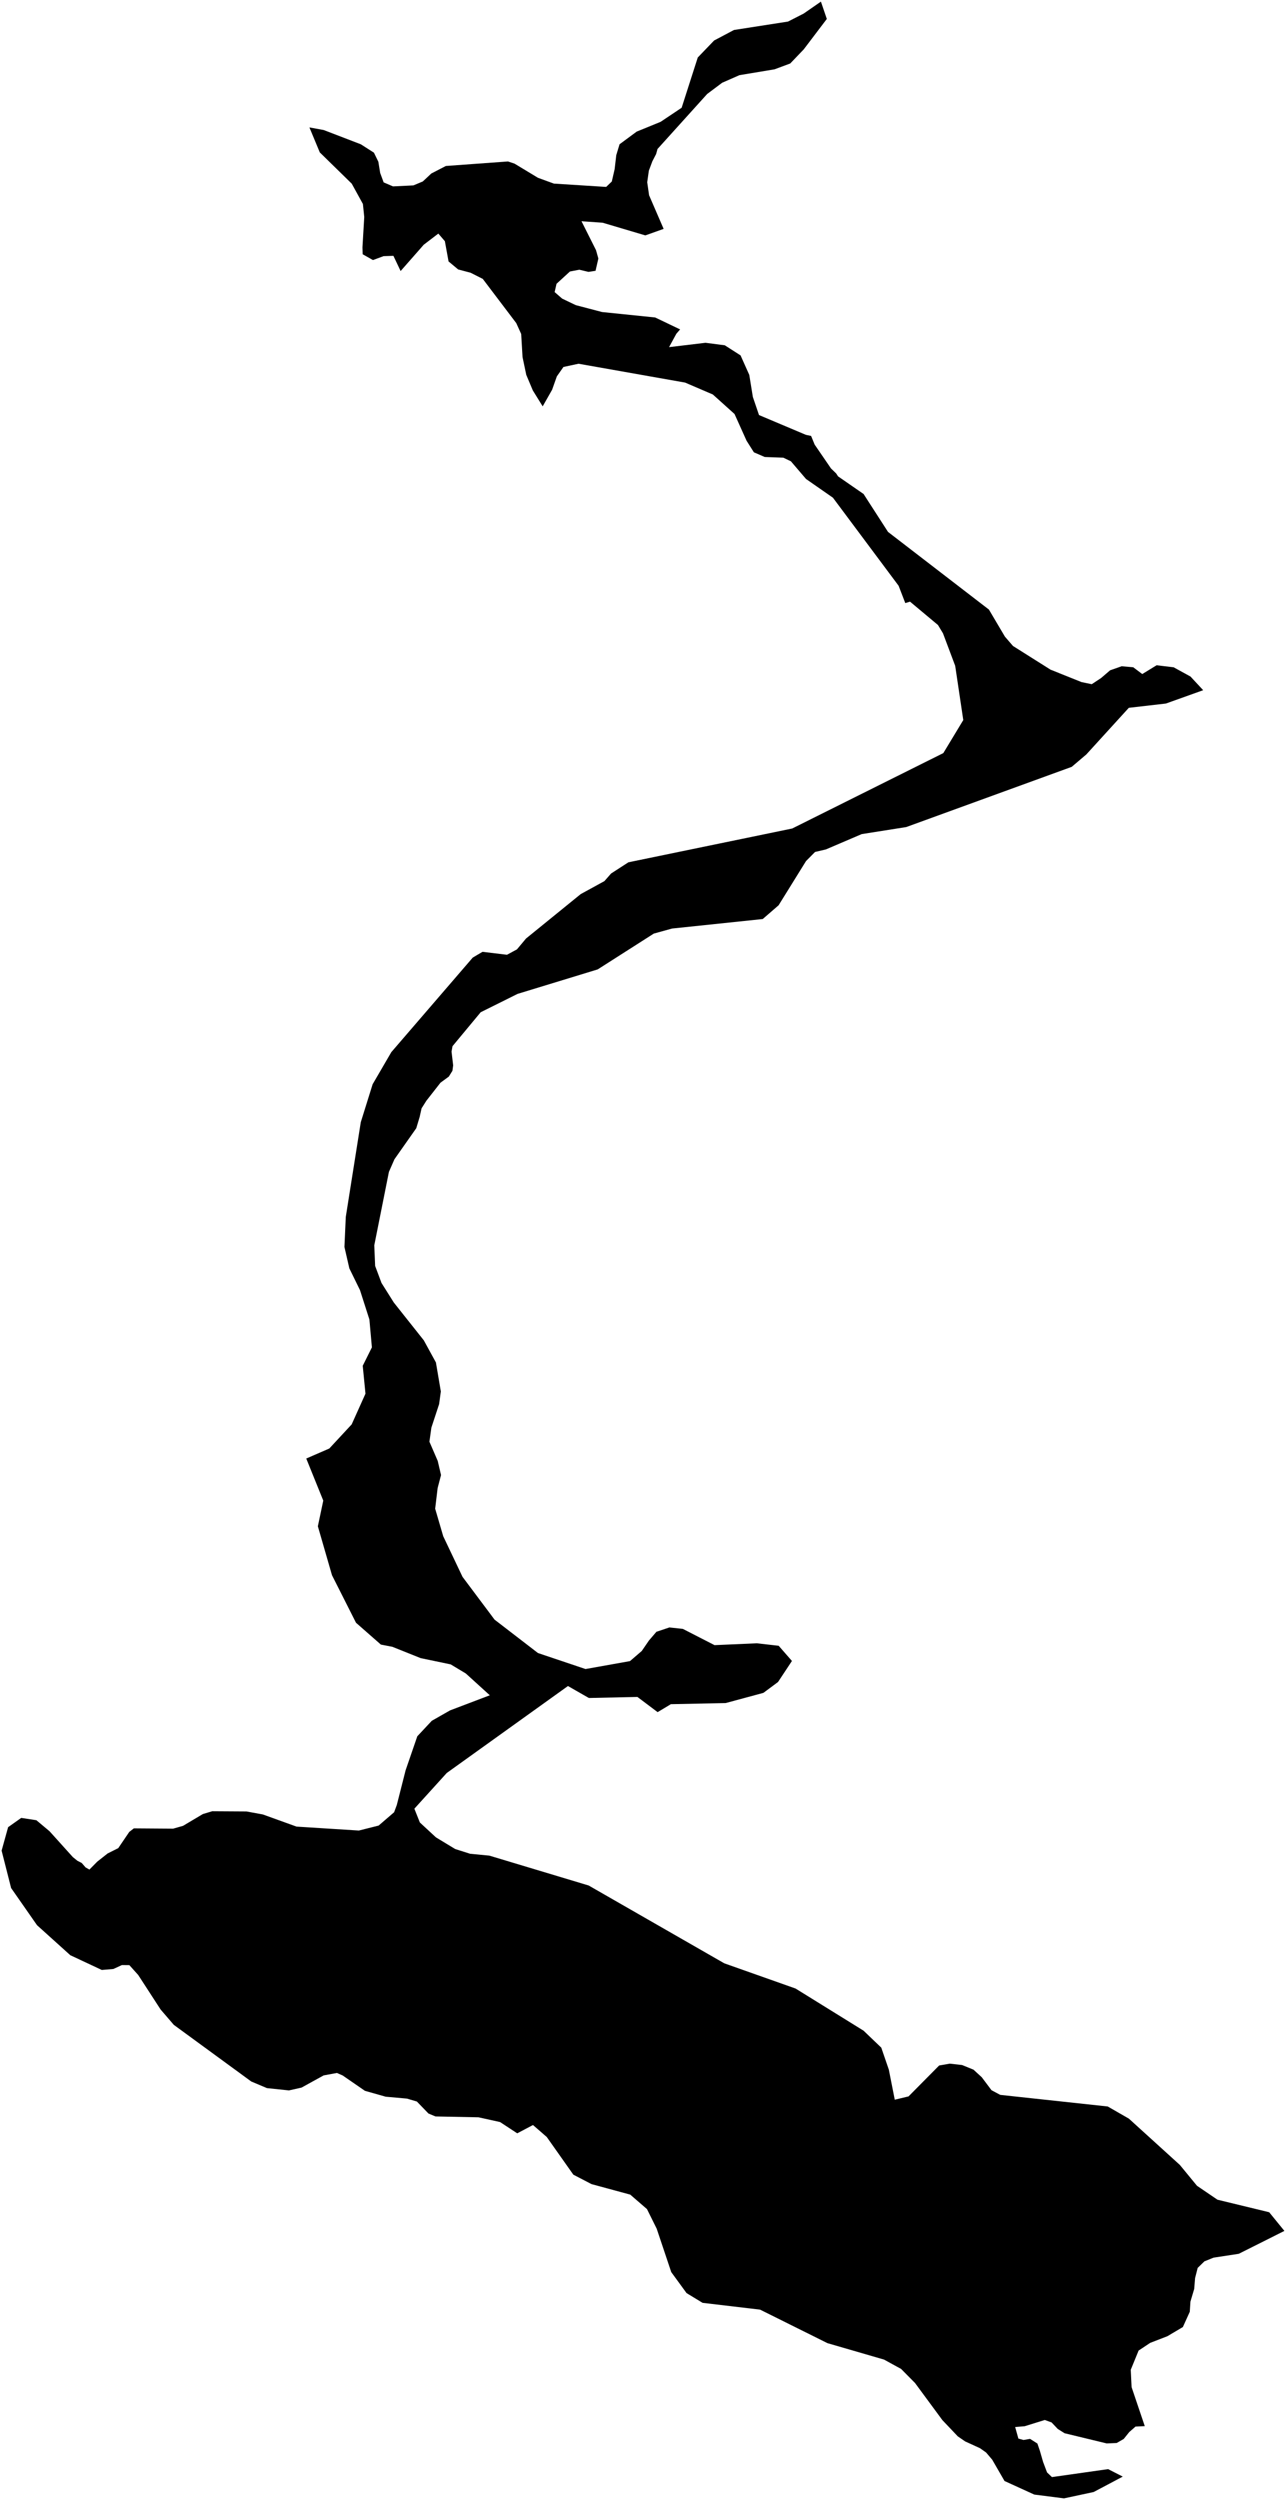 <?xml version="1.0"?>
<svg xmlns="http://www.w3.org/2000/svg" version="1.2" baseProfile="tiny" width="800" height="1555" viewBox="0 0 800 1555" stroke-linecap="round" stroke-linejoin="round">
<g id="ne_10m_lakes">
<path d="M 624.89 1543.063 617.25 1529.827 613.443 1525.346 609.646 1522.665 600.394 1518.436 595.84 1515.307 586.263 1505.225 569.227 1482.117 560.576 1473.374 549.975 1467.563 514.733 1457.323 472.846 1436.484 437.052 1432.252 427.083 1426.181 417.568 1413.129 408.512 1386.119 402.48 1373.964 392.079 1364.957 367.967 1358.413 356.67 1352.547 340.132 1329.111 331.562 1321.667 321.763 1326.824 311.087 1319.821 297.694 1316.86 270.896 1316.325 266.536 1314.509 259.338 1307.053 253.173 1305.229 239.933 1304.049 227.005 1300.389 213.206 1290.868 209.603 1289.274 201.32 1290.807 187.586 1298.386 179.751 1300.142 166.064 1298.709 156.309 1294.595 108.123 1259.363 99.928 1249.844 85.974 1228.345 80.467 1222.221 75.811 1222.181 70.534 1224.613 63.319 1225.225 43.727 1216.042 23.035 1197.383 6.91 1174.258 1 1151.009 5.047 1136.418 13.198 1130.648 22.624 1132.093 30.8 1138.926 45.339 1155.048 48.167 1157.326 50.853 1158.701 53.228 1161.424 55.615 1162.797 60.457 1157.887 66.949 1152.767 73.574 1149.447 80.404 1139.374 83.27 1137.147 107.698 1137.342 113.856 1135.588 126.197 1128.25 132.053 1126.491 153.328 1126.635 163.506 1128.501 184.44 1136.056 223.245 1138.509 235.549 1135.414 245.175 1127.125 246.842 1122.629 252.321 1101.039 259.588 1079.905 268.601 1070.257 279.994 1063.767 304.702 1054.384 289.786 1040.835 280.386 1035.177 261.714 1031.284 244.106 1024.236 236.939 1022.854 221.462 1009.276 206.527 979.71 197.735 949.271 201.102 933.304 190.514 907.132 204.85 900.906 218.777 885.892 227.354 866.797 225.649 849.455 231.355 838 229.799 820.658 223.94 802.397 217.321 788.858 214.269 775.561 215.105 756.881 224.44 697.948 231.81 674.347 243.447 654.364 294.094 595.572 300.163 591.988 315.379 593.827 321.593 590.465 327.222 583.725 361.235 556.096 376.004 548.008 380.14 543.285 390.916 536.313 492.825 515.291 586.83 468.385 599.243 447.847 594.215 414.117 586.617 393.901 583.506 388.74 566.102 374.19 563.167 375.101 559.01 364.318 518.162 309.557 501.414 297.903 492.005 286.901 487.31 284.661 475.732 284.233 468.985 281.32 464.431 274.128 456.937 257.491 443.451 245.358 426.172 237.947 359.882 226.226 350.514 228.238 346.408 234.081 343.466 242.399 337.591 252.737 331.462 242.828 327.384 233.147 325.067 222.119 324.221 207.721 321.166 200.967 300.336 173.474 292.75 169.629 285.014 167.581 279.042 162.614 276.75 150.011 272.679 145.274 263.599 152.214 249.219 168.577 244.732 159.112 238.596 159.311 232.012 161.756 225.604 158.128 225.479 153.854 226.594 134.967 225.759 126.867 218.82 114.24 198.946 94.798 192.477 79.246 201.358 80.868 224.486 89.754 232.624 94.963 235.368 100.598 236.501 107.574 238.662 113.431 244.486 115.929 257.18 115.306 263.025 112.854 268.295 107.925 277.354 103.234 316.006 100.42 320.086 101.778 334.651 110.579 344.563 114.194 377.091 116.257 380.595 112.886 382.351 105.241 383.377 96.471 385.422 89.726 396.066 81.859 410.932 75.789 424.043 67.016 434.071 35.755 444.25 25.178 456.61 18.644 490.206 13.415 499.94 8.447 510.682 1 514.349 11.782 499.997 30.706 491.576 39.494 481.83 43.112 459.997 46.745 449.228 51.481 439.914 58.46 409.038 92.655 408.164 95.803 405.831 100.301 403.643 106.148 402.621 113.344 403.788 121.441 412.837 142.356 401.45 146.405 374.884 138.52 361.747 137.607 370.78 155.61 372.235 160.784 370.475 168.429 366.091 169.1 360.395 167.744 354.55 168.861 346.21 176.496 345.032 181.668 349.703 185.724 358.175 189.784 374.543 194.075 407.583 197.462 423.084 204.881 420.745 207.582 416.214 215.906 438.885 213.195 450.881 214.757 460.691 221.043 466.123 233.183 468.342 246.901 472.168 258.143 501.343 270.456 504.568 271.123 506.78 276.517 516.934 291.337 520.169 294.478 521.347 296.274 537.219 307.248 552.416 330.818 615.197 379.133 625.139 395.954 630.172 401.776 653.498 416.487 672.82 424.235 679.155 425.542 685.01 421.675 690.563 416.909 697.75 414.381 704.961 415.001 710.584 419.233 719.51 413.762 730.109 415.025 740.602 420.787 748.475 429.27 725.302 437.568 702.22 440.225 675.792 469.222 666.714 476.935 563.752 514.395 536.045 518.773 513.802 528.293 507.021 529.886 501.429 535.527 484.37 563.022 474.493 571.593 418.078 577.503 406.704 580.655 371.821 602.922 321.974 618.151 299.022 629.573 281.498 650.679 280.895 654.053 281.903 662.61 281.447 665.985 279.214 669.579 274.019 673.389 265.24 684.612 262.259 689.328 261.053 694.726 258.952 701.697 245.384 721.001 241.94 728.866 232.834 774.523 233.369 787.357 237.333 797.955 245.007 810.144 263.645 833.629 271.18 847.389 274.242 865.409 273.173 873.285 268.357 887.901 267.134 896.677 272.305 908.626 274.361 917.414 272.246 925.511 270.71 938.338 275.722 955.465 287.728 980.718 307.663 1007.34 334.663 1028.111 364.245 1038.061 391.904 1033.128 399.23 1026.827 403.714 1020.298 408.346 1014.895 416.414 1012.193 424.781 1013.09 444.512 1023.207 470.812 1022.047 484.413 1023.598 492.654 1033.036 484.01 1046.112 474.9 1052.883 451.427 1059.221 417.323 1059.92 409.096 1064.874 396.532 1055.418 366.319 1056.073 353.317 1048.628 277.92 1102.708 257.77 1124.924 261.184 1133.492 271.193 1142.758 283.162 1150.002 292.449 1152.957 304.441 1154.117 366.198 1172.69 450.56 1221.089 494.904 1236.772 537.213 1262.992 548.227 1273.534 552.939 1287.249 556.621 1305.919 565.192 1303.859 584.221 1284.642 590.835 1283.486 598.511 1284.35 605.596 1287.241 610.736 1291.941 616.797 1300.013 622.231 1302.91 689.106 1310.136 702.258 1317.692 733.962 1346.477 744.618 1359.442 757.354 1368.108 789.538 1375.908 799 1387.519 770.625 1401.751 754.955 1404.145 749.241 1406.447 745.051 1410.535 743.444 1416.851 742.897 1423.609 740.548 1431.507 740.147 1437.813 735.846 1447.303 726.224 1453.01 715.53 1457.148 708.314 1461.931 703.416 1473.898 703.949 1484.698 712.146 1508.942 706.4 1509.212 702.491 1512.618 699.043 1516.92 694.673 1519.428 688.471 1519.699 662.252 1513.353 657.999 1510.68 654.192 1506.653 649.947 1505.104 637.414 1509.006 631.516 1509.491 633.524 1516.682 636.706 1517.563 640.788 1516.864 645.344 1519.762 646.884 1524.254 648.893 1531.218 651.355 1537.729 654.4 1540.636 689.339 1535.672 698.456 1540.331 680.353 1549.915 661.903 1553.866 643.412 1551.507 624.89 1543.063 Z"/>
</g>
</svg>
